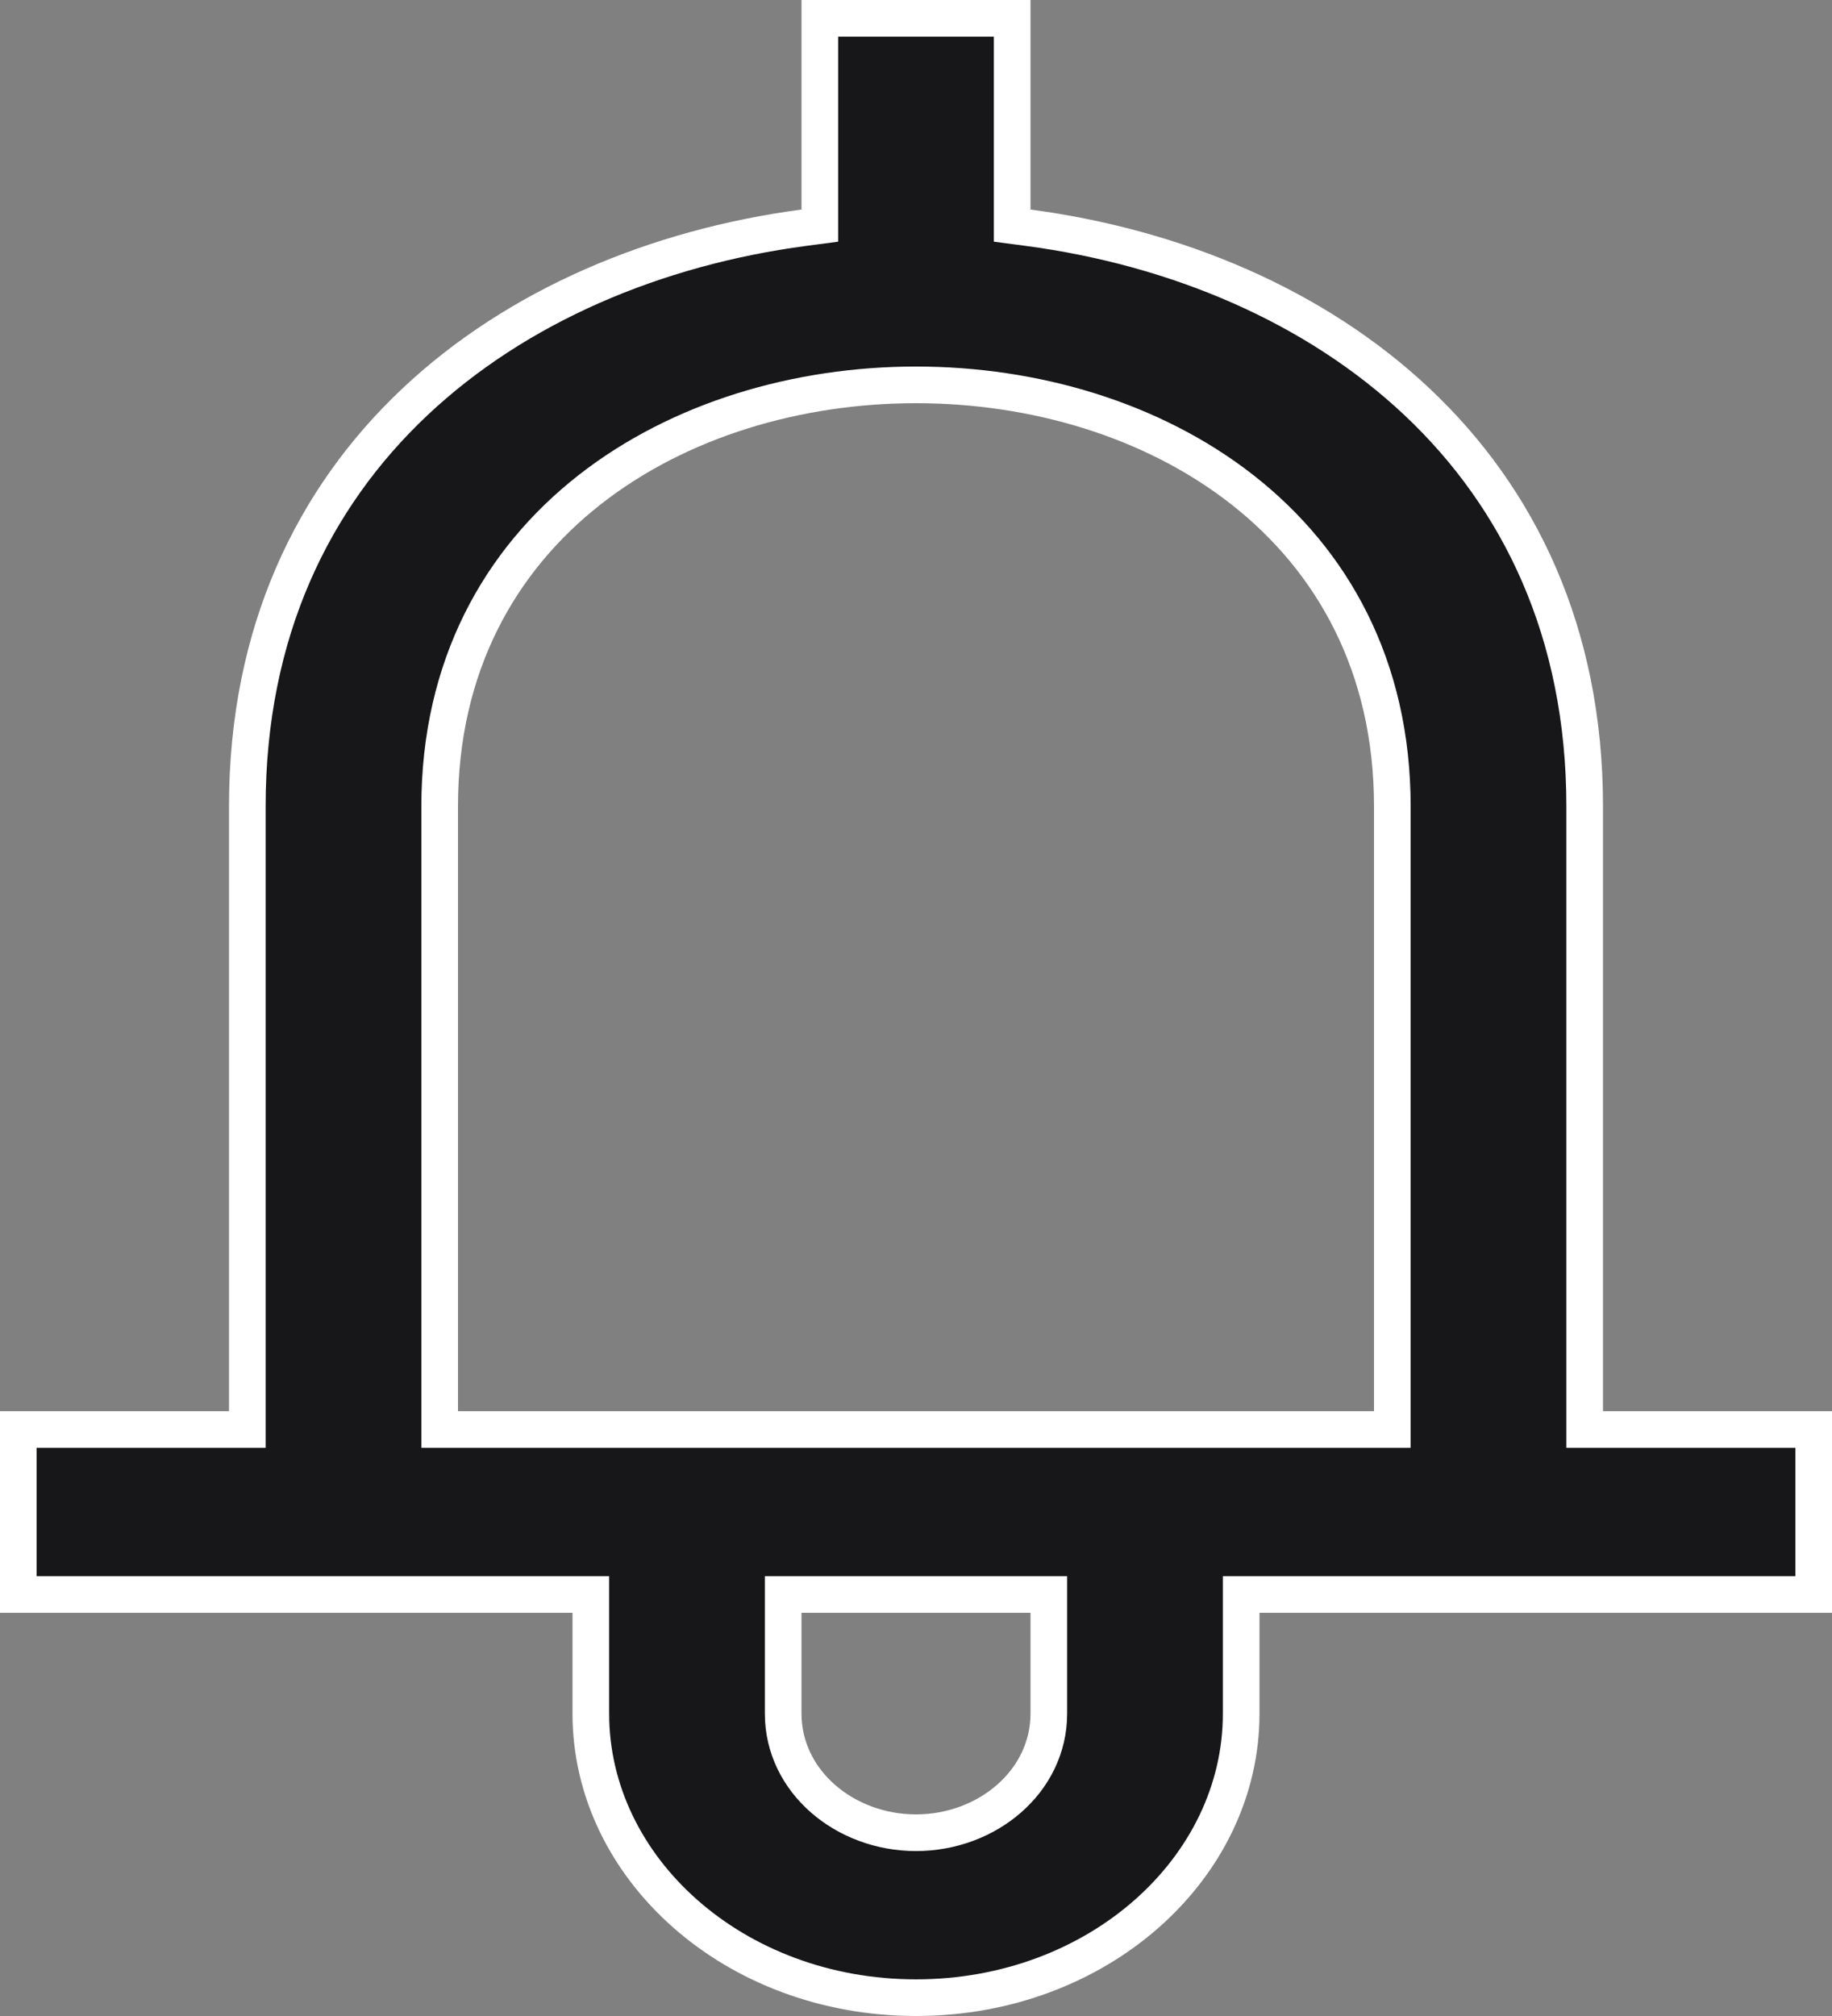<svg width="20" height="22" viewBox="0 0 20 22" fill="none" xmlns="http://www.w3.org/2000/svg">
<rect x="0" y="0" width="20" height="22" fill="#808080" stroke="none"/>
<path d="M15 15.6H15.2V15.4V8.8C15.2 7.27 14.545 6.113 13.561 5.343C12.582 4.577 11.287 4.2 10.001 4.2H9.999C8.713 4.2 7.418 4.577 6.439 5.343C5.455 6.113 4.8 7.27 4.8 8.8V15.4V15.6H5H15ZM8.75 17.4H8.55V17.6V18.7C8.55 19.441 9.224 20 10 20C10.776 20 11.45 19.441 11.45 18.7V17.6V17.4H11.25H8.75ZM17.3 15.4V15.6H17.5H19.8V17.4H13.75H13.55V17.6V18.7C13.55 20.389 11.986 21.8 10 21.8C8.014 21.8 6.45 20.389 6.45 18.7V17.6V17.4H6.25H0.2V15.6H2.5H2.7V15.4V8.8C2.7 6.901 3.417 5.434 4.528 4.387C5.643 3.336 7.164 2.699 8.776 2.485L8.95 2.462V2.287V0.2H11.05V2.287V2.462L11.224 2.485C12.836 2.699 14.357 3.336 15.472 4.387C16.583 5.434 17.3 6.901 17.3 8.8V15.4Z" fill="#171719" stroke="white" stroke-width="0.4"/>
</svg>
